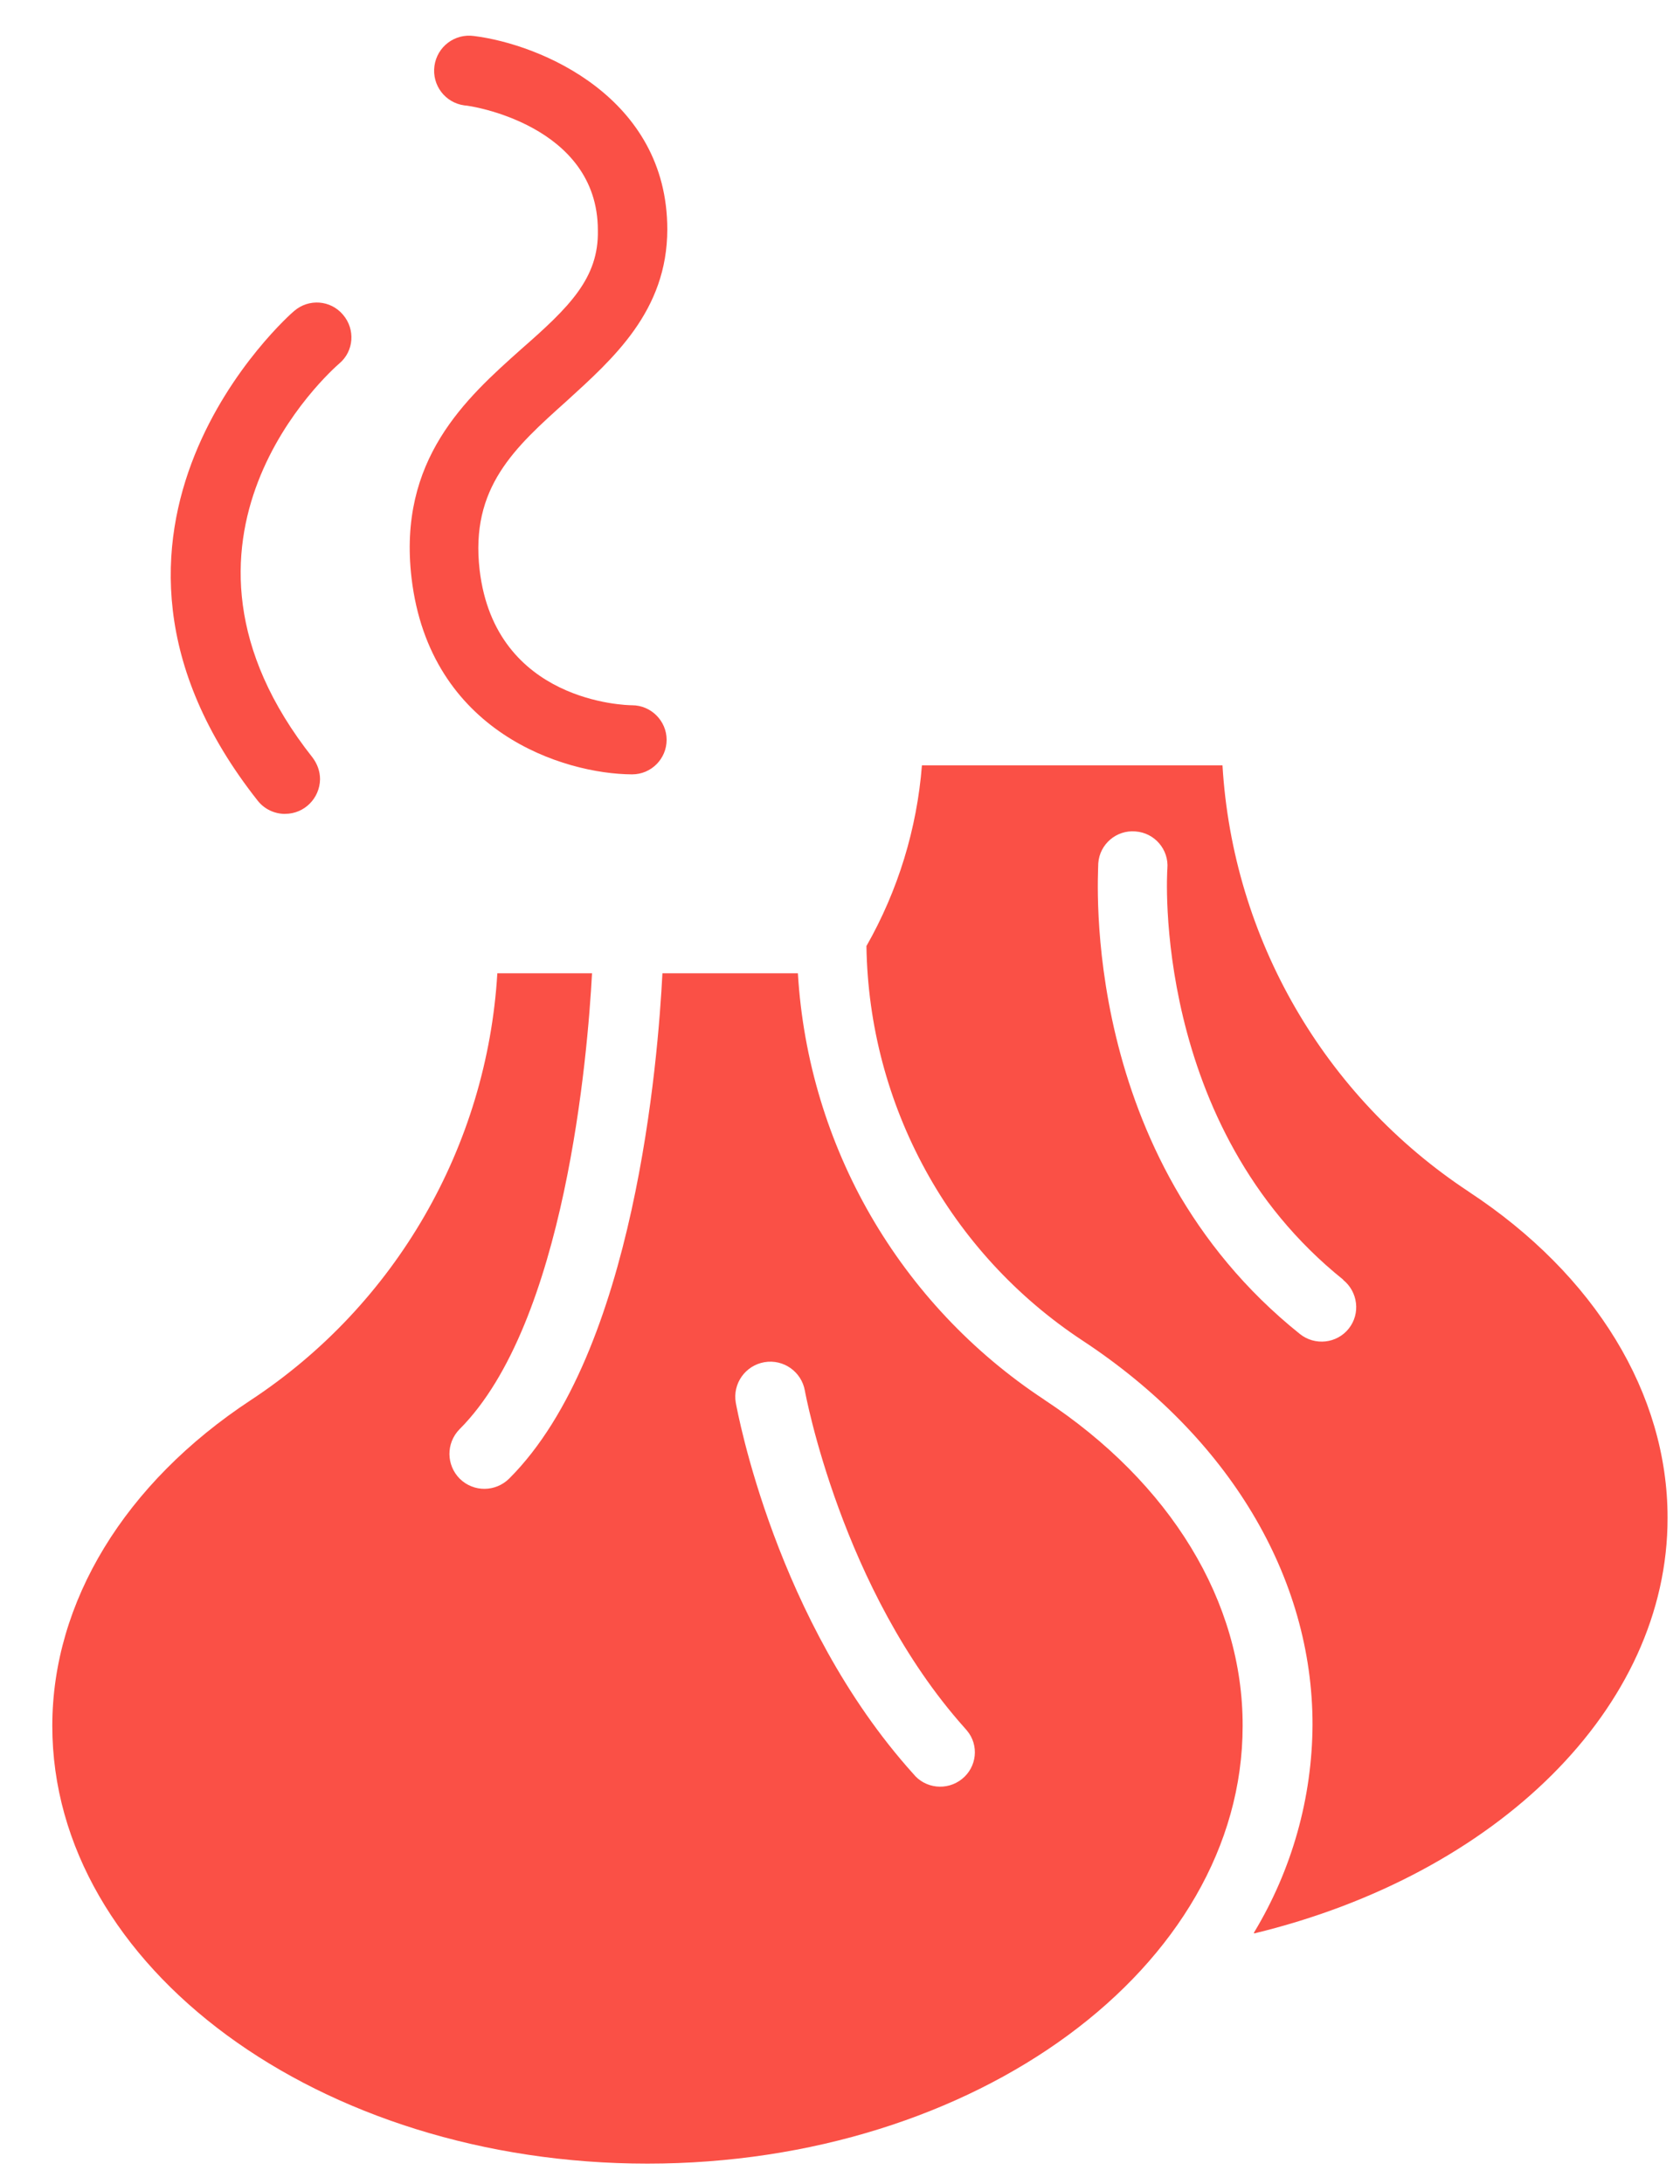 <svg width="30" height="39" viewBox="0 0 30 39" fill="none" xmlns="http://www.w3.org/2000/svg"><title>Khinkali</title><path d="M18.649 24.995C16.064 23.293 14.432 20.47 14.248 17.38H11.829C11.752 18.892 11.342 24.153 9.095 26.401C8.851 26.644 8.46 26.65 8.211 26.407C7.968 26.164 7.962 25.772 8.205 25.523C10.097 23.631 10.494 18.833 10.572 17.38H8.881C8.697 20.47 7.066 23.299 4.48 25.001C2.226 26.484 0.934 28.607 0.934 30.82C0.934 35.125 5.702 38.636 11.562 38.636C17.422 38.636 22.19 35.125 22.19 30.82C22.196 28.602 20.903 26.479 18.649 24.996L18.649 24.995ZM17.178 31.768C16.912 31.982 16.52 31.941 16.307 31.674C13.851 28.945 13.169 25.203 13.139 25.049C13.08 24.705 13.311 24.384 13.649 24.325C13.993 24.266 14.314 24.497 14.373 24.835C14.379 24.87 15.025 28.388 17.22 30.849C17.238 30.867 17.249 30.885 17.267 30.903C17.487 31.164 17.445 31.555 17.178 31.768Z" fill="#FA5046"></path><path d="M26.231 21.282C23.645 19.58 22.014 16.757 21.83 13.667H16.463C16.374 14.8 16.036 15.903 15.472 16.894C15.514 19.735 16.955 22.374 19.333 23.94C21.943 25.66 23.438 28.156 23.438 30.796C23.432 32.106 23.07 33.388 22.394 34.508V34.526C26.735 33.476 29.784 30.493 29.778 27.101C29.778 24.889 28.485 22.765 26.231 21.283L26.231 21.282ZM24.084 23.726C23.871 23.993 23.479 24.035 23.212 23.821C19.256 20.654 19.612 15.63 19.612 15.416C19.636 15.072 19.938 14.818 20.276 14.847C20.62 14.871 20.875 15.173 20.846 15.511C20.84 15.559 20.555 20.102 23.989 22.854H23.983C24.25 23.067 24.298 23.459 24.084 23.726L24.084 23.726Z" fill="#FA5046"></path><path d="M5.092 14.533C5.436 14.533 5.709 14.255 5.715 13.916C5.715 13.774 5.667 13.644 5.584 13.531C2.5 9.634 5.91 6.621 6.059 6.491C6.32 6.272 6.349 5.88 6.124 5.619C5.904 5.358 5.513 5.328 5.252 5.554C5.204 5.589 0.78 9.463 4.605 14.302C4.724 14.45 4.902 14.534 5.092 14.534L5.092 14.533Z" fill="#FA5046"></path><path d="M9.306 6.236C8.322 7.114 7.1 8.205 7.349 10.323C7.675 13.081 10.072 13.822 11.287 13.828C11.631 13.828 11.904 13.549 11.904 13.211C11.904 12.873 11.626 12.594 11.287 12.594C11.187 12.594 8.844 12.546 8.565 10.18C8.393 8.703 9.194 7.991 10.119 7.161C10.944 6.408 11.916 5.554 11.916 4.095C11.916 1.74 9.656 0.791 8.464 0.643C8.12 0.595 7.806 0.833 7.758 1.177C7.711 1.52 7.948 1.835 8.292 1.882C8.393 1.882 10.676 2.232 10.676 4.112C10.694 4.967 10.166 5.483 9.306 6.236L9.306 6.236Z" fill="#FA5046"></path></svg>